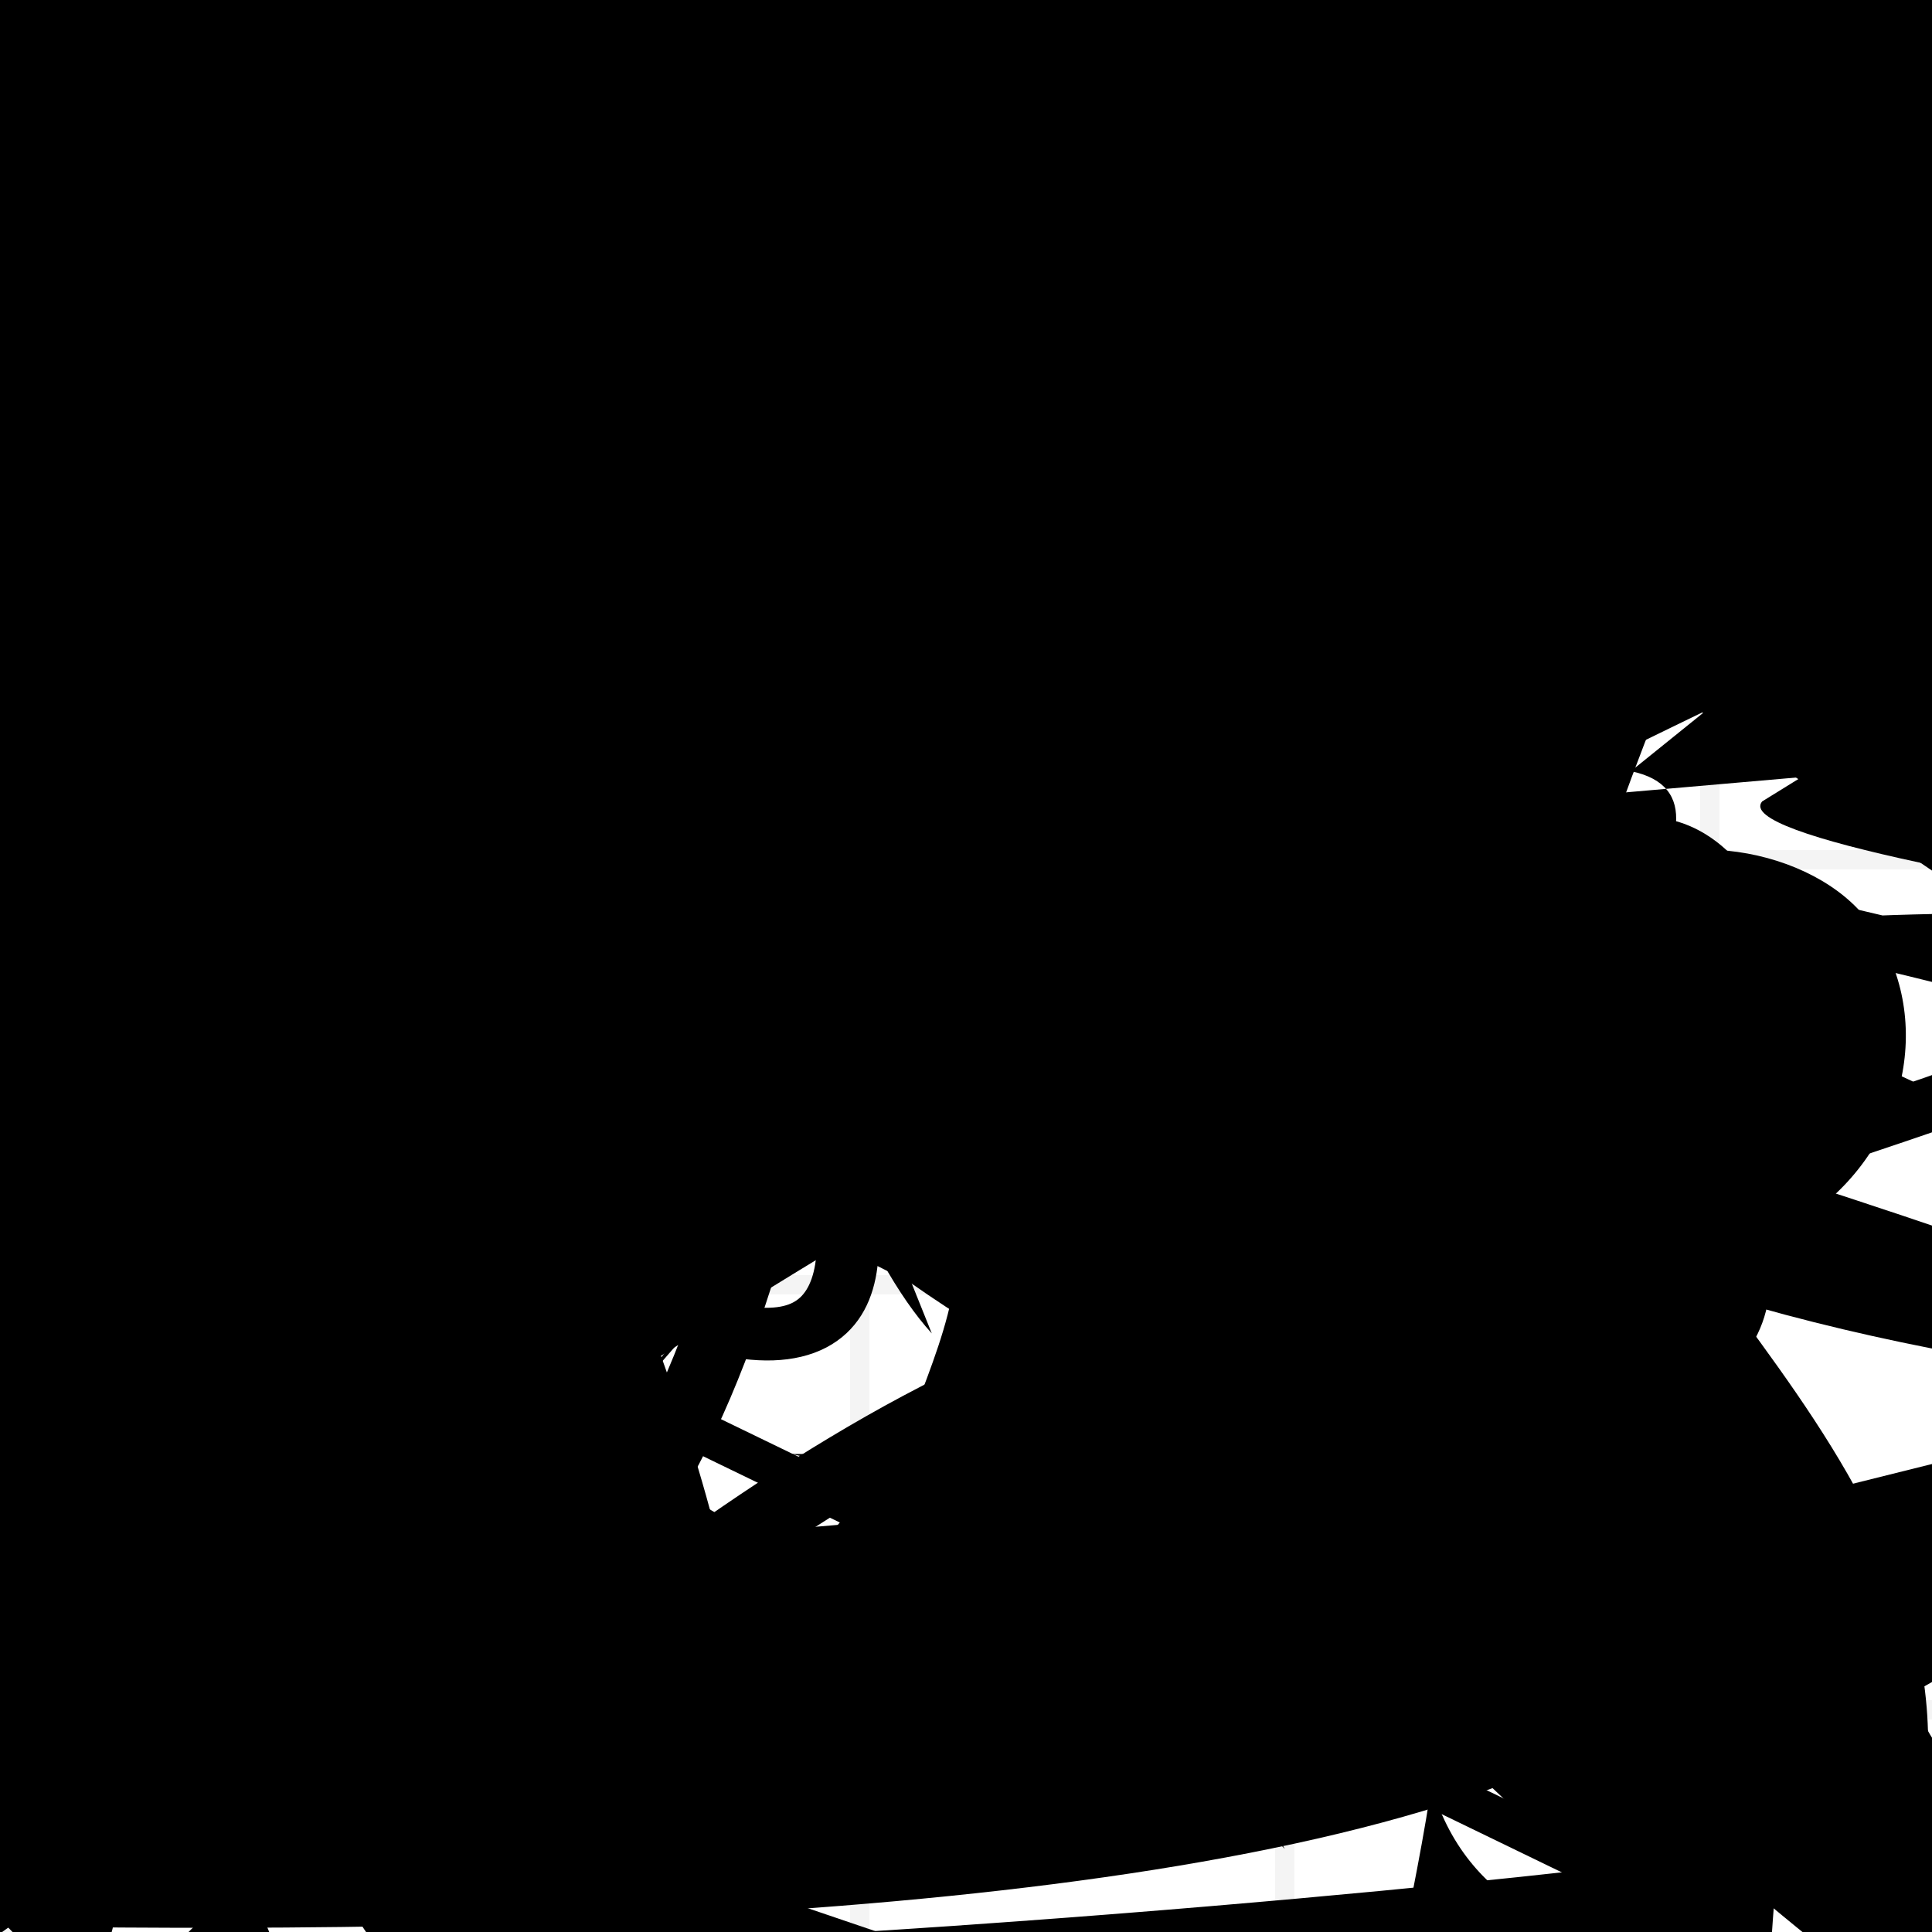 <?xml version="1.0" encoding="UTF-8"?>
<svg xmlns="http://www.w3.org/2000/svg" width="100" height="100" viewBox="0 0 100 100">
<defs>
<linearGradient id="g0" x1="0%" y1="0%" x2="100%" y2="100%">
<stop offset="0.0%" stop-color="hsl(106, 75%, 59%)" />
<stop offset="33.3%" stop-color="hsl(183, 71%, 60%)" />
<stop offset="66.7%" stop-color="hsl(242, 72%, 49%)" />
<stop offset="100.0%" stop-color="hsl(322, 74%, 44%)" />
</linearGradient>
<linearGradient id="g1" x1="0%" y1="0%" x2="100%" y2="100%">
<stop offset="0.0%" stop-color="hsl(290, 83%, 63%)" />
<stop offset="33.3%" stop-color="hsl(2, 82%, 55%)" />
<stop offset="66.7%" stop-color="hsl(86, 72%, 68%)" />
<stop offset="100.0%" stop-color="hsl(83, 65%, 44%)" />
</linearGradient>
<linearGradient id="g2" x1="0%" y1="0%" x2="100%" y2="100%">
<stop offset="0.0%" stop-color="hsl(40, 53%, 69%)" />
<stop offset="33.3%" stop-color="hsl(104, 72%, 65%)" />
<stop offset="66.7%" stop-color="hsl(144, 86%, 72%)" />
<stop offset="100.0%" stop-color="hsl(151, 70%, 62%)" />
</linearGradient>
<filter id="f1" x="-20%" y="-20%" width="140%" height="140%">
  <feGaussianBlur stdDeviation="1.42" />
</filter>

</defs>

<path d="M 43.6 75.9 C 60.5 56.5, 17.6 26.1, 22.6 34.2 C 31.5 31.1, 76.2 99.8, 74.1 93.2 C 81.3 90.4, 4.7 69.4, 5.9 54.7 C 14.5 60.2, 57.4 6.6, 70.3 18.8 C 52.9 12.7, 25.2 85.8, 17.3 99.8 C 8.3 91.2, 66.3 7.2, 58.0 20.8 C 51.1 39.2, 92.7 66.4, 85.0 55.5 C 84.0 42.3, 15.1 43.0, 9.2 35.6 C 22.4 23.8, 30.2 20.2, 18.9 26.7 Z" fill="hsl(144, 86%, 72%)" fill-opacity="0.82" stroke="none" stroke-width="3.17"  transform="translate(31.8 55.7) rotate(35.3) scale(1.28 1.17)" />
<path d="M 23.7 54.3 C 25.1 73.6, 52.2 49.6, 55.0 47.2 C 50.3 59.5, 0.0 98.2, 3.8 87.2 C 4.5 75.3, 52.0 40.2, 43.2 29.3 C 39.6 45.9, 82.6 27.0, 86.3 40.6 C 100.0 38.1, 33.6 55.3, 22.1 59.1 C 31.5 63.2, 16.9 96.6, 17.9 90.6 C 0.1 79.9, 59.2 56.1, 64.5 60.5 Z" fill="hsl(2, 82%, 55%)" fill-opacity="0.40" stroke="none" stroke-width="5.25"  transform="translate(95.3 55.3) rotate(208.2) scale(1.91 0.68)" />
<path d="M 36.7 3.7 C 47.0 0.0, 91.5 20.5, 93.4 8.5 C 75.8 5.6, 82.6 13.6, 91.8 27.7 C 82.0 9.5, 23.8 71.2, 26.9 63.5 C 44.9 77.4, 54.4 73.0, 53.9 83.4 C 40.5 99.9, 30.0 56.0, 31.1 45.5 C 32.5 43.9, 99.3 86.5, 89.7 96.6 C 100.0 100.0, 0.0 100.0, 5.0 92.8 C 8.8 93.0, 79.3 85.2, 82.5 93.5 C 74.8 100.0, 2.1 75.1, 6.3 88.6 C 0.0 100.0, 26.7 97.8, 34.5 84.4 Z" fill="none" fill-opacity="0.93" stroke="hsl(106, 75%, 59%)" stroke-width="3.71"  transform="translate(14.9 10.1) rotate(122.9) scale(1.28 1.88)" />
<path d="M 84.7 97.6 C 99.7 100.0, 44.8 57.1, 50.6 66.8 C 68.8 75.9, 16.1 50.5, 26.3 52.5 C 17.4 64.9, 41.0 37.8, 47.2 46.4 C 30.7 44.2, 86.8 89.6, 86.4 80.5 C 69.3 76.7, 51.9 100.0, 64.1 88.4 C 63.0 100.0, 2.8 57.1, 6.9 59.9 Z" fill="none" fill-opacity="0.84" stroke="hsl(2, 82%, 55%)" stroke-width="2.13"   />
<path d="M 5.3 90.5 C 21.2 96.5, 51.7 47.4, 49.4 41.0 C 46.3 33.6, 95.7 13.2, 99.3 21.7 C 95.1 16.8, 22.4 95.0, 21.5 99.9 C 31.7 85.7, 6.4 69.5, 18.2 76.1 C 3.0 83.6, 89.3 100.0, 89.7 94.3 C 100.0 94.3, 100.0 32.4, 94.5 39.8 C 85.5 45.0, 48.7 78.4, 62.7 82.7 Z" fill="hsl(104, 72%, 65%)" fill-opacity="0.34" stroke="none" stroke-width="2.03"  transform="translate(19.5 79.3) rotate(116.0) scale(0.90 0.79)" />
<rect x="53.2" y="42.3" width="38.4" height="30.3" rx="6.3" fill="hsl(183, 71%, 60%)" fill-opacity="0.29"    />
<rect x="31.8" y="79.5" width="29.2" height="17.8" rx="14.2" fill="hsl(106, 75%, 59%)" fill-opacity="0.44" stroke="hsl(183, 71%, 60%)" stroke-width="4.2"  transform="translate(64.3 11.0) rotate(250.8) scale(0.74 1.61)" />
<path d="M 97.7 26.0 C 100.0 43.3, 51.3 56.0, 41.8 54.5 C 47.7 61.8, 65.3 28.5, 79.9 23.5 C 62.7 16.5, 14.2 88.9, 6.4 85.2 C 17.1 78.1, 5.7 42.0, 3.4 33.8 C 3.7 53.8, 24.8 73.7, 19.8 79.7 C 11.2 89.5, 20.3 100.0, 17.1 98.0 C 35.5 88.9, 43.0 27.7, 37.8 21.9 C 56.4 22.2, 48.7 90.3, 37.7 86.0 C 53.3 68.7, 24.4 83.1, 31.2 78.0 C 23.2 95.1, 31.3 81.1, 41.2 80.1 Z" fill="none" fill-opacity="0.49" stroke="hsl(86, 72%, 68%)" stroke-width="4.46"  transform="translate(27.5 36.3) rotate(299.3) scale(1.22 1.58)" />
<path d="M 39.5 77.7 C 53.2 92.2, 13.2 49.1, 6.2 53.4 C 0.0 41.2, 86.6 43.7, 88.3 35.2 C 80.5 31.6, 12.6 91.0, 25.3 91.1 C 35.5 92.6, 21.8 34.7, 8.8 40.4 C 7.3 37.8, 33.9 32.8, 20.8 46.7 C 7.5 44.6, 67.1 47.8, 64.8 54.9 C 70.9 72.2, 45.6 35.3, 57.5 38.7 C 51.7 38.9, 59.6 87.1, 49.6 99.9 C 35.6 100.0, 15.1 26.3, 1.0 15.3 Z" fill="hsl(106, 75%, 59%)" fill-opacity="0.37" stroke="none" stroke-width="3.18"  transform="translate(46.3 86.7) rotate(190.0) scale(1.17 1.16)" />
<path d="M 95.4 43.3 C 96.4 54.0, 35.1 6.0, 36.3 10.4 C 41.9 23.6, 51.7 80.2, 41.5 65.5 C 31.6 77.1, 47.0 100.0, 56.6 99.8 C 62.7 100.0, 100.0 31.1, 93.0 32.1 C 94.2 31.1, 62.0 39.6, 73.8 29.5 C 82.5 44.6, 34.2 67.5, 30.2 53.0 C 40.6 44.6, 92.5 88.2, 94.6 84.6 C 86.7 70.3, 19.2 38.0, 32.5 28.5 C 48.2 19.3, 17.0 0.0, 15.5 9.9 C 26.3 20.8, 49.4 35.6, 59.5 47.5 Z" fill="none" fill-opacity="0.94" stroke="hsl(106, 75%, 59%)" stroke-width="5.13"  transform="translate(23.9 65.1) rotate(206.2) scale(1.57 1.03)" />
<rect x="44.8" y="52.2" width="37.4" height="24.1" rx="0" fill="hsl(322, 74%, 44%)" fill-opacity="0.49"   transform="translate(11.0 38.4) rotate(121.6) scale(0.68 1.72)" />
<circle cx="63.6" cy="17.1" r="3.0" fill="hsl(144, 86%, 72%)" fill-opacity="0.83"  transform="translate(26.5 49.1) rotate(162.6) scale(0.56 1.85)" />
<path d="M 18.8 87.3 C 2.7 95.4, 20.6 32.5, 27.9 38.1 C 41.0 49.7, 62.6 72.4, 51.2 59.3 C 49.4 54.5, 0.0 41.3, 2.0 53.8 C 7.6 56.3, 100.0 28.7, 100.0 21.1 C 81.1 19.5, 10.8 0.0, 23.5 6.3 C 5.3 0.0, 73.7 16.8, 76.8 12.0 C 76.4 31.3, 61.2 67.9, 76.1 75.5 Z" fill="none" fill-opacity="0.83" stroke="hsl(151, 70%, 62%)" stroke-width="4.83"  transform="translate(28.3 77.9) rotate(135.0) scale(1.37 1.43)" />
<path d="M 69.4 4.9 C 65.3 0.0, 37.4 83.6, 45.6 95.0 C 43.3 100.0, 45.2 24.4, 40.0 36.5 C 32.0 28.8, 59.3 55.0, 50.6 41.4 C 50.7 49.5, 100.0 12.1, 92.4 18.7 C 74.6 18.3, 38.4 40.7, 41.2 33.4 C 44.4 45.8, 25.3 29.9, 37.0 18.5 C 26.5 15.2, 64.4 71.5, 72.0 84.6 C 80.0 98.5, 82.2 25.6, 74.5 40.5 C 58.5 57.8, 41.3 0.0, 34.2 3.9 Z" fill="hsl(104, 72%, 65%)" fill-opacity="0.89" stroke="none" stroke-width="4.45" filter="url(#f1)" transform="translate(3.1 2.1) rotate(354.3) scale(1.56 0.82)" />
<path d="M 34.0 10.0 C 38.4 5.7, 68.9 0.0, 75.9 0.6 C 68.7 12.9, 21.9 68.5, 25.9 63.1 C 17.7 65.6, 8.2 79.8, 6.3 94.3 C 0.5 94.6, 1.4 82.0, 7.7 85.2 C 0.2 92.3, 97.8 98.8, 84.5 87.3 C 70.7 90.3, 92.7 86.8, 92.1 87.8 C 77.1 93.4, 100.0 99.8, 97.1 99.6 C 94.1 93.4, 7.7 44.8, 3.1 48.3 C 0.0 37.3, 58.9 94.5, 64.0 95.8 C 67.2 100.0, 46.8 86.0, 46.5 89.3 Z" fill="none" fill-opacity="0.28" stroke="hsl(290, 83%, 63%)" stroke-width="4.43"  transform="translate(42.2 7.9) rotate(97.4) scale(1.17 0.57)" />
<path d="M 39.2 38.8 C 36.5 35.5, 15.1 90.8, 20.8 77.9 C 4.3 89.3, 59.4 32.3, 52.5 23.5 C 67.6 20.5, 0.0 33.0, 9.0 26.8 C 17.3 13.2, 54.8 33.6, 67.5 27.0 C 56.6 34.0, 74.8 20.3, 73.2 33.6 C 78.4 44.2, 87.6 9.9, 86.2 1.8 C 92.5 16.8, 91.5 100.0, 80.8 98.3 C 77.4 87.7, 23.1 99.8, 18.3 87.1 C 38.0 79.3, 55.6 76.4, 54.0 79.5 Z" fill="hsl(151, 70%, 62%)" fill-opacity="0.74" stroke="none" stroke-width="2.01"  transform="translate(58.7 90.1) rotate(256.9) scale(1.02 1.10)" />
<circle cx="0.1" cy="48.4" r="11.6" fill="url(#g0)" fill-opacity="0.73"  transform="translate(47.6 44.0) rotate(73.0) scale(1.75 1.91)" />
<circle cx="94.9" cy="21.9" r="4.5" fill="url(#g2)" fill-opacity="0.98"  transform="translate(88.8 28.1) rotate(25.2) scale(1.86 1.68)" />
<rect x="30.7" y="18.5" width="42.4" height="35.2" rx="17.3" fill="none" fill-opacity="0.92" stroke="hsl(104, 72%, 65%)" stroke-width="3.0"   />
<circle cx="49.2" cy="13.2" r="5.3" fill="url(#g0)" fill-opacity="0.88" filter="url(#f1)" transform="translate(44.0 65.4) rotate(174.0) scale(0.52 1.21)" />
<rect x="67.2" y="51.6" width="32.1" height="25.3" rx="8.1" fill="none" fill-opacity="0.98" stroke="hsl(83, 65%, 44%)" stroke-width="2.7"  transform="translate(42.8 3.4) rotate(236.3) scale(1.06 1.73)" />
<path d="M 62.6 28.9 C 57.6 48.0, 46.6 82.6, 59.7 79.7 C 43.5 74.5, 82.8 24.1, 78.5 25.3 C 60.5 42.9, 70.8 90.0, 77.6 87.8 C 77.8 100.0, 28.6 85.7, 33.5 96.4 C 21.5 100.0, 29.9 65.4, 38.6 71.7 C 35.7 62.4, 56.4 77.1, 43.6 80.3 Z" fill="hsl(86, 72%, 68%)" fill-opacity="0.98" stroke="none" stroke-width="1.20"  transform="translate(69.1 20.4) rotate(156.8) scale(0.82 0.93)" />
<path d="M 7.8 24.2 C 9.1 21.2, 68.0 0.0, 71.3 8.4 C 77.4 1.2, 66.6 17.5, 70.0 14.5 C 84.2 9.8, 31.0 75.7, 23.2 71.2 C 7.2 75.7, 95.2 26.3, 86.6 27.4 C 92.3 28.2, 55.8 3.3, 50.5 15.9 C 70.0 16.3, 36.5 96.9, 23.0 89.9 C 11.8 91.5, 71.8 57.5, 59.4 45.7 C 62.1 31.7, 76.2 59.5, 69.2 52.1 " fill="hsl(290, 83%, 63%)" fill-opacity="0.43" stroke="none" stroke-width="3.70"  transform="translate(14.9 34.8) rotate(340.5) scale(1.07 0.61)" />
<path d="M 16.3 42.2 C 8.8 39.8, 74.6 17.1, 69.6 6.3 C 65.4 9.6, 72.6 50.4, 77.3 37.0 C 87.3 44.3, 8.3 79.8, 18.3 85.4 C 13.9 88.9, 6.4 8.4, 20.2 19.0 C 13.2 18.8, 8.5 11.5, 0.0 16.2 C 0.0 0.0, 73.0 67.2, 66.1 62.8 C 58.0 66.4, 100.0 20.7, 93.2 18.1 Z" fill="hsl(151, 70%, 62%)" fill-opacity="0.41" stroke="none" stroke-width="3.44"   />
<path d="M 21.2 45.7 C 33.0 39.0, 26.7 22.9, 18.4 10.6 C 10.6 0.0, 58.7 0.0, 49.4 1.5 C 37.8 0.0, 16.3 35.6, 20.5 34.2 C 38.2 43.8, 0.0 85.2, 1.6 99.4 C 0.0 100.0, 42.2 18.7, 39.7 11.7 C 36.0 6.6, 12.3 65.6, 13.7 57.2 C 28.8 53.9, 28.0 23.5, 36.7 16.1 Z" fill="hsl(40, 53%, 69%)" fill-opacity="0.93" stroke="none" stroke-width="4.63"  transform="translate(31.6 23.5) rotate(300.8) scale(1.47 1.92)" />
<path d="M 7.9 35.8 C 0.0 53.6, 98.5 57.1, 99.1 55.1 C 100.0 40.8, 22.4 5.6, 9.8 0.2 C 9.6 8.2, 28.9 100.0, 34.1 99.3 C 51.6 100.0, 15.2 64.0, 17.9 60.0 C 27.2 65.9, 58.5 28.7, 46.3 32.2 C 58.2 48.4, 68.8 23.0, 60.2 32.8 C 46.4 46.8, 22.0 58.5, 36.7 46.1 C 44.6 30.9, 80.3 79.2, 84.0 69.9 C 77.0 68.3, 20.9 87.4, 12.2 86.3 Z" fill="none" fill-opacity="0.33" stroke="hsl(104, 72%, 65%)" stroke-width="3.81"  transform="translate(96.4 92.0) rotate(139.1) scale(1.19 1.85)" />
<path d="M 7.3 17.7 C 2.7 5.8, 60.5 65.9, 49.9 59.9 C 44.8 62.9, 51.4 5.2, 56.0 2.1 C 49.8 1.7, 61.0 20.4, 47.2 12.4 C 62.5 16.4, 53.5 31.5, 45.3 44.0 C 46.9 53.2, 97.0 48.2, 98.2 52.0 C 99.5 65.0, 47.4 75.4, 50.7 66.9 C 58.8 60.8, 79.1 70.3, 91.9 67.7 C 94.2 57.3, 39.5 16.1, 40.1 1.5 Z" fill="hsl(242, 72%, 49%)" fill-opacity="0.43" stroke="none" stroke-width="5.16" filter="url(#f1)" transform="translate(96.7 48.6) rotate(153.3) scale(0.61 1.78)" />
<path d="M 82.1 29.3 C 86.3 24.1, 77.8 78.1, 89.4 63.5 C 100.0 81.7, 60.8 39.2, 62.3 54.0 C 48.4 41.9, 17.2 30.8, 13.1 34.4 C 10.0 29.2, 40.1 5.3, 47.4 8.8 C 56.7 2.7, 80.4 88.1, 93.2 98.6 C 86.9 95.1, 35.7 61.8, 42.3 75.6 C 33.1 86.8, 4.7 48.1, 3.5 49.9 C 0.0 64.8, 71.5 80.7, 78.3 82.7 C 60.7 85.6, 70.7 35.7, 76.9 39.3 C 95.5 26.1, 31.9 80.5, 26.0 66.8 Z" fill="hsl(322, 74%, 44%)" fill-opacity="0.70" stroke="none" stroke-width="2.46"  transform="translate(98.7 22.6) rotate(130.4) scale(0.84 1.79)" />
<path d="M 14.8 14.3 C 14.5 0.0, 100.0 2.1, 91.6 13.4 C 97.2 0.0, 68.6 59.1, 60.6 45.5 C 78.3 52.6, 11.9 32.3, 21.3 28.1 C 21.0 46.7, 84.9 36.3, 97.1 23.2 C 100.0 38.0, 49.3 100.0, 47.8 97.7 C 48.1 99.6, 36.5 99.5, 42.3 87.1 Z" fill="hsl(104, 72%, 65%)" fill-opacity="0.97" stroke="none" stroke-width="1.91"  transform="translate(35.8 95.3) rotate(177.4) scale(1.54 1.28)" />
<rect x="25.0" y="74.6" width="37.7" height="18.3" rx="10.9" fill="hsl(151, 70%, 62%)" fill-opacity="0.83" stroke="hsl(40, 53%, 69%)" stroke-width="3.6"  transform="translate(32.6 39.5) rotate(66.6) scale(0.58 1.66)" />
<rect x="21.3" y="22.9" width="36.9" height="34.3" rx="0" fill="hsl(144, 86%, 72%)" fill-opacity="0.25"    />
<rect x="23.7" y="17.9" width="33.4" height="18.0" rx="0" fill="hsl(144, 86%, 72%)" fill-opacity="0.67" stroke="hsl(144, 86%, 72%)" stroke-width="4.7"  transform="translate(44.1 68.8) rotate(273.0) scale(0.53 0.74)" />
<path d="M 95.6 68.4 C 100.0 61.7, 69.7 10.8, 84.3 8.9 C 71.3 17.8, 53.1 38.4, 48.4 42.2 C 66.8 28.7, 64.4 40.4, 52.3 41.7 C 43.7 61.6, 57.9 30.1, 43.5 32.1 C 49.3 41.0, 39.6 11.2, 27.9 26.1 C 40.2 30.1, 81.6 26.9, 74.5 26.5 C 67.3 27.2, 100.0 84.0, 86.8 77.3 Z" fill="none" fill-opacity="0.26" stroke="hsl(40, 53%, 69%)" stroke-width="3.41"  transform="translate(40.2 48.7) rotate(351.9) scale(1.49 1.91)" />
<path d="M 3.7 85.0 C 10.6 93.7, 16.1 52.0, 27.9 62.6 C 39.8 50.3, 61.2 49.2, 63.0 47.5 C 52.6 52.4, 27.4 61.1, 14.9 71.9 C 0.0 82.7, 71.2 4.3, 74.5 10.5 C 92.1 2.7, 95.1 16.5, 99.8 25.2 C 100.0 12.7, 31.2 12.4, 44.7 6.6 " fill="none" fill-opacity="0.73" stroke="hsl(106, 75%, 59%)" stroke-width="1.90"   />
<rect x="39.9" y="16.5" width="46.5" height="39.6" rx="13.0" fill="none" fill-opacity="0.62" stroke="hsl(106, 75%, 59%)" stroke-width="4.6"  transform="translate(0.5 29.6) rotate(163.2) scale(0.51 1.69)" />
<path d="M 71.2 41.6 C 87.0 27.6, 13.1 41.5, 8.8 52.8 C 3.3 69.6, 37.4 4.3, 46.0 4.5 C 30.9 20.0, 42.5 59.6, 48.7 56.3 C 49.4 73.3, 43.4 59.5, 53.0 66.4 C 66.5 82.4, 15.4 34.8, 1.7 47.1 C 0.0 41.0, 59.2 62.1, 57.6 75.1 C 59.5 65.7, 9.8 32.8, 15.0 28.7 C 0.0 44.9, 5.8 14.8, 6.3 0.3 C 22.9 3.4, 13.0 14.4, 3.8 17.4 C 23.2 25.7, 33.1 80.9, 19.0 72.9 Z" fill="hsl(106, 75%, 59%)" fill-opacity="0.52" stroke="none" stroke-width="2.36"  transform="translate(11.8 38.6) rotate(133.2) scale(1.13 1.63)" />
<path d="M 93.5 80.7 C 81.6 98.1, 38.0 77.0, 42.7 73.7 C 35.0 63.4, 70.5 27.3, 79.9 26.8 C 69.5 19.3, 100.0 67.3, 96.9 56.4 C 85.0 38.8, 71.5 100.0, 58.3 97.4 C 64.0 94.2, 27.0 98.4, 17.6 85.6 C 16.8 99.8, 38.4 66.2, 49.9 61.4 C 60.1 60.3, 20.0 70.6, 15.9 81.8 Z" fill="hsl(322, 74%, 44%)" fill-opacity="1.00" stroke="none" stroke-width="3.46"  transform="translate(57.3 88.5) rotate(45.1) scale(0.63 1.16)" />
<path d="M 13.2 28.0 C 18.6 38.9, 82.4 0.0, 71.0 7.8 C 89.8 3.2, 0.0 14.5, 11.9 21.4 C 29.5 4.7, 52.5 34.9, 47.5 25.1 C 38.1 33.1, 78.8 66.3, 70.7 76.2 C 87.8 73.6, 49.9 51.6, 54.2 51.8 C 70.4 38.9, 17.0 84.8, 2.3 73.6 C 7.1 89.9, 65.9 73.1, 53.7 82.4 C 69.4 100.0, 14.5 74.9, 9.4 89.6 C 21.6 91.7, 4.6 46.5, 15.5 35.0 Z" fill="none" fill-opacity="0.58" stroke="hsl(106, 75%, 59%)" stroke-width="1.91" filter="url(#f1)"  />
<path d="M 67.9 82.9 C 59.1 79.6, 88.8 4.3, 87.1 12.9 C 75.1 30.7, 20.4 56.8, 33.6 60.9 C 17.7 65.0, 73.3 62.6, 63.9 70.7 C 62.7 71.0, 66.0 31.9, 72.4 28.1 C 82.3 46.8, 68.6 78.0, 60.7 67.8 C 55.8 87.6, 30.8 9.5, 21.4 5.4 C 22.9 0.0, 12.2 81.5, 24.8 76.3 C 39.4 66.2, 75.0 25.9, 75.1 15.6 C 71.2 21.2, 42.4 67.8, 28.0 77.3 C 25.4 88.3, 76.2 17.7, 63.0 29.6 Z" fill="hsl(290, 83%, 63%)" fill-opacity="0.34" stroke="none" stroke-width="2.67" filter="url(#f1)" transform="translate(69.3 87.3) rotate(213.8) scale(0.73 1.96)" />
<path d="M 22.5 81.5 C 10.3 78.5, 52.0 97.4, 40.8 82.8 C 44.4 73.2, 81.2 51.2, 75.5 59.1 C 64.8 76.8, 62.1 76.8, 56.0 82.6 C 62.3 66.5, 100.0 85.5, 92.8 90.1 C 100.0 93.6, 66.7 31.2, 53.2 40.0 C 72.7 30.6, 49.5 100.0, 36.2 96.3 C 48.0 86.1, 11.6 21.2, 9.3 23.5 C 16.1 20.8, 20.5 53.3, 17.8 42.1 Z" fill="hsl(151, 70%, 62%)" fill-opacity="0.67" stroke="none" stroke-width="1.57"   />
<path d="M 31.4 68.0 C 24.2 54.6, 100.0 78.6, 97.9 91.7 C 100.0 84.0, 4.9 82.1, 10.8 95.5 C 4.2 89.4, 19.7 100.0, 5.1 93.2 C 16.2 98.4, 60.0 54.4, 60.2 66.4 C 57.6 56.8, 28.8 34.7, 28.2 28.7 C 12.7 45.4, 61.6 12.3, 53.3 0.1 C 72.3 3.8, 81.2 33.7, 78.2 22.7 C 65.8 7.5, 35.5 45.0, 31.5 32.8 C 27.5 42.5, 23.4 60.8, 38.3 59.9 Z" fill="hsl(40, 53%, 69%)" fill-opacity="0.42" stroke="none" stroke-width="2.73"  transform="translate(48.2 85.6) rotate(180.9) scale(1.30 1.73)" />
<path d="M 13.2 77.6 C 20.1 70.3, 81.6 98.0, 96.5 93.5 C 97.4 100.0, 19.1 87.4, 25.7 84.0 C 19.7 74.4, 100.0 23.5, 98.0 32.7 C 80.4 21.3, 65.4 33.8, 52.5 34.0 C 45.2 46.4, 58.4 63.9, 70.3 55.4 C 88.5 37.0, 51.5 100.0, 46.8 92.8 C 61.4 73.5, 67.9 0.0, 75.9 2.8 C 70.4 0.0, 0.0 68.6, 5.0 63.4 Z" fill="hsl(144, 86%, 72%)" fill-opacity="0.87" stroke="none" stroke-width="4.33"  transform="translate(84.4 53.5) rotate(55.9) scale(1.30 1.04)" />
<path d="M 88.2 62.1 C 84.3 54.8, 82.5 58.0, 68.5 68.2 C 86.3 59.5, 9.6 6.5, 14.7 0.6 C 0.0 0.0, 62.1 50.2, 76.1 57.2 C 70.6 57.7, 55.0 98.5, 61.2 98.6 C 41.3 95.9, 55.5 100.0, 69.2 89.8 C 50.7 70.4, 37.5 82.5, 26.6 78.0 Z" fill="none" fill-opacity="0.46" stroke="hsl(290, 83%, 63%)" stroke-width="3.22" filter="url(#f1)" transform="translate(49.0 31.1) rotate(227.9) scale(1.42 0.52)" />
<rect x="20.4" y="28.9" width="33.5" height="23.6" rx="19.1" fill="none" fill-opacity="0.58"   transform="translate(69.5 14.6) rotate(135.5) scale(0.91 0.66)" />
<rect x="6.3" y="40.9" width="34.6" height="23.1" rx="6.8" fill="hsl(106, 75%, 59%)" fill-opacity="0.28"   transform="translate(12.4 99.1) rotate(337.4) scale(1.42 1.21)" />
<rect x="67.3" y="69.6" width="27.0" height="13.8" rx="0" fill="hsl(83, 65%, 44%)" fill-opacity="0.27"   transform="translate(13.4 42.3) rotate(153.9) scale(0.50 1.16)" />
<circle cx="63.7" cy="46.4" r="6.0" fill="hsl(242, 72%, 49%)" fill-opacity="0.55"  transform="translate(34.6 40.6) rotate(298.6) scale(1.24 1.37)" />
<path d="M 38.4 7.3 C 29.7 0.0, 49.9 64.4, 40.4 57.0 C 57.2 71.9, 51.0 100.0, 50.6 94.4 C 32.9 93.0, 51.7 1.6, 48.5 14.4 C 60.1 7.4, 72.8 93.1, 65.1 96.0 C 61.6 100.0, 96.9 30.0, 93.3 21.8 C 89.7 15.1, 71.7 60.6, 57.3 49.6 C 48.1 52.3, 70.7 47.8, 65.5 47.1 Z" fill="hsl(144, 86%, 72%)" fill-opacity="0.97" stroke="none" stroke-width="2.06"  transform="translate(4.1 37.6) rotate(258.6) scale(0.83 1.62)" />
<path d="M 5.8 31.4 C 13.4 38.3, 75.6 4.3, 82.8 5.0 C 69.0 15.2, 57.1 100.0, 71.7 90.2 C 87.9 84.3, 29.3 65.6, 19.5 51.8 C 35.3 43.4, 55.7 35.3, 45.1 24.0 C 43.4 6.9, 21.6 68.6, 29.3 61.2 C 44.6 74.9, 53.2 9.2, 55.9 16.3 C 46.8 1.5, 100.0 39.1, 93.5 25.9 C 89.5 31.7, 18.6 56.8, 24.2 48.3 C 24.8 56.3, 50.4 42.0, 62.0 38.3 Z" fill="none" fill-opacity="0.95" stroke="hsl(2, 82%, 55%)" stroke-width="3.96"  transform="translate(20.6 35.4) rotate(307.6) scale(0.74 0.72)" />
<rect x="40.4" y="24.0" width="43.0" height="25.8" rx="5.5" fill="hsl(144, 86%, 72%)" fill-opacity="0.53" stroke="hsl(104, 72%, 65%)" stroke-width="4.3"  transform="translate(17.6 91.3) rotate(119.8) scale(0.54 1.34)" />
<path d="M 99.9 13.0 C 100.0 0.0, 91.1 45.5, 85.2 45.8 C 89.3 26.8, 15.5 87.1, 28.1 83.2 C 29.8 82.2, 60.0 74.5, 51.6 80.5 C 32.4 70.0, 69.0 79.9, 72.5 70.4 C 79.8 56.8, 59.0 0.3, 58.7 0.7 C 66.5 0.0, 18.2 96.7, 26.1 95.7 Z" fill="none" fill-opacity="0.61" stroke="hsl(322, 74%, 44%)" stroke-width="1.43"  transform="translate(19.3 1.0) rotate(102.7) scale(1.68 1.95)" />
<rect x="71.8" y="69.3" width="27.4" height="11.1" rx="0" fill="none" fill-opacity="0.74"   transform="translate(28.3 63.6) rotate(298.2) scale(0.90 0.70)" />
<path d="M 45.4 32.2 C 32.7 31.4, 79.0 14.8, 89.8 19.3 C 84.9 28.4, 95.8 78.5, 97.3 63.5 C 100.0 76.2, 28.7 81.1, 31.9 67.7 C 16.6 80.6, 44.6 6.3, 46.5 18.3 C 28.7 15.9, 8.0 78.0, 4.0 86.3 C 9.7 68.9, 56.8 48.5, 56.1 38.7 C 71.4 23.1, 33.3 33.3, 20.6 47.8 C 29.0 63.4, 51.3 9.0, 36.8 23.9 Z" fill="none" fill-opacity="0.91" stroke="hsl(106, 75%, 59%)" stroke-width="1.21" filter="url(#f1)" transform="translate(77.8 36.7) rotate(205.6) scale(1.71 1.72)" />
<path d="M 56.0 55.9 C 52.9 43.1, 75.0 15.2, 76.3 29.1 C 84.3 47.0, 64.5 31.6, 73.4 28.7 C 54.8 31.0, 84.9 30.3, 92.0 25.7 C 100.0 9.6, 80.5 36.5, 90.2 44.9 C 97.0 34.5, 49.7 67.8, 44.4 76.9 C 32.2 57.1, 100.0 32.8, 96.1 46.8 Z" fill="hsl(86, 72%, 68%)" fill-opacity="0.43" stroke="none" stroke-width="4.79"  transform="translate(61.8 95.3) rotate(42.2) scale(0.86 0.81)" />
<circle cx="54.9" cy="51.9" r="1.4" fill="hsl(322, 74%, 44%)" fill-opacity="1.00"  transform="translate(2.7 95.7) rotate(104.3) scale(0.94 0.87)" />
<rect x="61.7" y="0.5" width="25.4" height="28.4" rx="17.0" fill="hsl(2, 82%, 55%)" fill-opacity="0.92"   transform="translate(28.9 85.0) rotate(323.2) scale(0.88 0.73)" />
<path d="M 9.2 28.7 C 0.0 29.1, 39.2 63.9, 52.7 65.3 C 35.1 61.8, 10.3 51.0, 23.0 49.2 C 15.8 48.4, 46.4 86.7, 60.2 86.8 C 63.2 70.8, 34.5 0.0, 32.7 7.5 C 45.0 15.7, 73.7 9.4, 82.6 5.2 C 85.7 0.1, 100.0 9.7, 97.3 21.6 C 100.0 40.8, 69.7 13.6, 62.1 1.3 C 44.8 12.3, 69.7 86.9, 74.5 83.7 Z" fill="hsl(86, 72%, 68%)" fill-opacity="0.50" stroke="none" stroke-width="4.10"  transform="translate(60.5 71.9) rotate(22.1) scale(0.58 1.58)" />
<path d="M 11.4 16.7 C 14.4 0.7, 67.4 27.6, 63.9 33.8 C 74.1 51.8, 60.1 70.5, 58.2 72.7 C 44.1 71.9, 60.2 81.0, 62.1 77.1 C 53.2 58.3, 31.0 48.0, 21.9 40.6 C 18.1 56.2, 20.3 0.0, 5.4 1.9 C 13.6 0.0, 59.6 83.8, 73.4 93.9 C 72.4 80.6, 73.5 27.9, 87.0 26.5 C 68.8 18.0, 71.5 75.3, 82.8 64.2 C 77.3 63.0, 62.3 55.1, 69.9 60.7 C 83.7 71.1, 44.3 6.7, 30.4 19.2 Z" fill="hsl(290, 83%, 63%)" fill-opacity="0.81" stroke="none" stroke-width="4.44"  transform="translate(24.3 82.5) rotate(238.1) scale(1.14 1.76)" />
<circle cx="91.6" cy="61.7" r="1.8" fill="hsl(183, 71%, 60%)" fill-opacity="0.80"   />
<path d="M 26.6 95.0 C 31.7 100.0, 68.0 35.4, 60.7 45.2 C 55.6 28.3, 6.8 92.2, 16.1 99.4 C 17.3 90.5, 48.6 38.6, 51.3 39.4 C 62.6 36.9, 91.2 32.7, 76.4 18.5 C 69.0 8.8, 42.8 49.3, 34.5 48.3 C 48.8 37.7, 69.4 30.0, 60.2 20.8 C 69.1 22.4, 18.0 23.0, 12.3 12.1 C 0.0 29.0, 33.8 55.4, 35.7 58.4 C 53.2 39.2, 17.5 77.2, 11.4 82.2 C 19.6 66.5, 72.0 17.9, 68.2 31.4 Z" fill="hsl(106, 75%, 59%)" fill-opacity="0.54" stroke="none" stroke-width="1.27"  transform="translate(23.3 78.1) rotate(129.4) scale(1.02 1.05)" />
<path d="M 43.2 67.9 C 38.1 60.8, 25.0 35.3, 20.7 28.9 C 16.5 31.9, 17.6 39.9, 15.5 38.5 C 0.0 30.5, 74.5 100.0, 63.0 91.8 C 59.1 73.7, 33.1 87.3, 33.2 73.5 C 44.4 71.5, 58.3 92.0, 49.9 83.0 C 67.1 100.0, 56.6 46.8, 64.9 50.9 C 57.2 32.8, 25.3 71.1, 38.8 66.6 C 28.1 53.9, 15.5 13.9, 6.4 4.5 C 12.9 20.1, 37.9 41.0, 42.4 41.9 Z" fill="hsl(144, 86%, 72%)" fill-opacity="0.25" stroke="none" stroke-width="2.66"  transform="translate(91.4 98.9) rotate(87.5) scale(1.47 1.25)" />
<path d="M 14.1 28.1 C 15.2 17.7, 16.9 22.9, 4.5 23.7 C 6.2 21.4, 50.2 2.7, 60.7 2.9 C 67.6 0.0, 83.3 91.4, 76.9 90.3 C 96.5 92.1, 60.7 76.4, 48.8 65.3 C 54.7 52.9, 100.0 39.2, 99.1 47.3 C 100.0 63.3, 32.2 22.9, 18.9 20.8 C 36.8 16.2, 53.2 37.6, 60.5 28.0 C 66.7 27.6, 100.0 82.6, 97.4 72.7 Z" fill="hsl(40, 53%, 69%)" fill-opacity="0.78" stroke="none" stroke-width="4.00"  transform="translate(56.9 13.3) rotate(151.0) scale(1.67 0.78)" />
<rect x="31.8" y="30.6" width="41.3" height="25.7" rx="1.6" fill="hsl(86, 72%, 68%)" fill-opacity="0.30"   transform="translate(3.0 65.3) rotate(84.2) scale(1.88 0.98)" />
<rect x="56.4" y="48.8" width="27.5" height="22.5" rx="18.1" fill="none" fill-opacity="0.75"   transform="translate(32.0 31.8) rotate(319.8) scale(1.66 1.39)" />
<rect x="56.1" y="65.6" width="26.2" height="12.4" rx="0" fill="none" fill-opacity="0.50" stroke="hsl(183, 71%, 60%)" stroke-width="2.7"   />
<rect x="51.2" y="0.7" width="36.8" height="19.2" rx="0" fill="hsl(104, 72%, 65%)" fill-opacity="0.64"    />
<circle cx="25.0" cy="47.9" r="11.7" fill="url(#g1)" fill-opacity="0.85"  transform="translate(44.7 6.2) rotate(82.9) scale(0.80 0.98)" />
<rect x="58.0" y="42.8" width="40.9" height="11.5" rx="7.7" fill="hsl(106, 75%, 59%)" fill-opacity="0.82"   transform="translate(47.6 39.6) rotate(301.5) scale(0.54 1.66)" />
<path d="M 94.2 17.4 C 79.2 1.5, 65.4 44.6, 66.0 33.4 C 62.1 24.2, 77.4 51.0, 73.6 62.8 C 73.0 54.0, 40.0 35.3, 37.3 48.0 C 31.1 66.0, 71.6 76.4, 74.5 83.4 C 66.1 77.2, 19.0 23.7, 16.3 12.7 C 9.3 29.3, 76.2 79.8, 63.1 75.3 C 52.1 63.6, 56.7 46.8, 66.2 43.1 C 76.5 30.9, 17.0 58.8, 17.8 68.1 C 27.9 48.9, 64.3 33.8, 66.5 46.8 C 56.7 34.0, 11.9 73.4, 2.4 68.6 Z" fill="hsl(151, 70%, 62%)" fill-opacity="0.62" stroke="none" stroke-width="1.38"   />
<rect x="28.0" y="1.9" width="35.1" height="11.1" rx="15.5" fill="none" fill-opacity="0.96"   transform="translate(33.4 49.2) rotate(3.3) scale(1.63 1.11)" />
<rect x="53.7" y="18.6" width="44.1" height="24.5" rx="0" fill="hsl(40, 53%, 69%)" fill-opacity="0.84"   transform="translate(72.0 84.4) rotate(70.6) scale(0.75 1.40)" />
<rect x="4.9" y="31.3" width="46.8" height="39.0" rx="0" fill="hsl(86, 72%, 68%)" fill-opacity="0.34"  filter="url(#f1)" transform="translate(62.1 25.6) rotate(271.5) scale(0.59 0.60)" />
<circle cx="75.4" cy="29.9" r="0.7" fill="hsl(86, 72%, 68%)" fill-opacity="0.64"  transform="translate(37.8 71.7) rotate(113.8) scale(1.54 0.88)" />
<path d="M 12.8 65.6 C 0.0 64.4, 34.3 43.3, 38.9 30.0 C 57.9 29.5, 26.5 56.3, 14.2 49.8 C 32.3 48.1, 4.4 43.0, 2.9 54.8 C 6.3 53.0, 23.9 78.2, 16.2 86.1 C 11.8 100.0, 62.5 31.1, 70.4 23.6 C 81.1 40.6, 0.0 54.5, 0.7 57.0 " fill="hsl(242, 72%, 49%)" fill-opacity="0.71" stroke="none" stroke-width="2.11" filter="url(#f1)" transform="translate(96.9 87.5) rotate(243.5) scale(0.93 1.46)" />
<path d="M 90.0 46.3 C 71.8 39.9, 73.0 17.9, 77.5 5.7 C 59.5 0.0, 16.7 32.5, 19.7 46.1 C 16.7 41.4, 22.7 60.5, 36.8 74.9 C 26.7 60.8, 84.3 38.3, 74.2 43.6 C 84.2 37.5, 10.9 61.1, 7.8 74.8 C 0.0 60.0, 62.9 72.3, 76.5 79.5 C 95.1 65.2, 84.3 100.0, 73.7 98.7 C 90.4 83.6, 54.1 89.3, 62.4 99.9 C 55.6 100.0, 95.7 27.2, 96.7 18.4 Z" fill="none" fill-opacity="0.59" stroke="hsl(242, 72%, 49%)" stroke-width="3.19"  transform="translate(2.1 70.9) rotate(52.6) scale(0.54 1.50)" />
<circle cx="56.2" cy="56.7" r="0.7" fill="hsl(242, 72%, 49%)" fill-opacity="0.78"  transform="translate(54.3 81.1) rotate(93.7) scale(1.67 1.02)" />
<path d="M 12.7 69.8 C 31.4 56.5, 64.4 27.5, 74.2 28.8 C 93.7 12.6, 70.6 65.2, 85.3 66.9 C 74.9 67.0, 31.5 55.3, 35.9 50.4 C 38.0 56.5, 45.6 53.7, 38.8 54.6 C 58.2 60.0, 45.1 72.9, 46.5 77.6 C 40.6 86.9, 100.0 93.8, 99.8 90.5 C 100.0 71.8, 77.2 60.8, 81.9 46.3 Z" fill="hsl(144, 86%, 72%)" fill-opacity="0.99" stroke="none" stroke-width="4.66"   />
<path d="M 25.0 23.7 C 21.9 18.4, 54.9 50.2, 69.6 48.9 C 52.7 32.4, 100.0 11.1, 94.7 14.7 C 100.0 14.8, 79.0 20.3, 74.5 22.5 C 66.5 34.8, 7.6 100.0, 15.4 93.1 C 34.1 73.4, 75.2 12.6, 77.9 16.2 C 76.0 15.8, 20.1 75.9, 18.1 67.1 C 35.4 52.8, 89.3 77.3, 92.3 82.2 C 84.0 98.6, 53.1 82.6, 66.5 95.7 Z" fill="hsl(144, 86%, 72%)" fill-opacity="0.80" stroke="none" stroke-width="1.29"   />
<path d="M 26.4 22.9 C 19.8 33.2, 59.7 77.1, 50.3 79.9 C 41.2 60.7, 41.7 73.3, 33.8 68.2 C 52.7 52.1, 50.9 30.5, 65.6 33.2 C 84.0 36.0, 9.8 65.2, 11.3 78.5 C 8.4 64.3, 57.2 57.3, 65.2 69.1 C 51.1 58.9, 13.6 45.9, 8.0 38.2 C 7.4 46.0, 54.9 40.6, 68.0 55.4 C 73.4 75.1, 26.6 66.5, 21.9 53.0 C 24.7 65.3, 0.0 13.2, 5.2 1.9 C 0.0 0.0, 87.0 25.1, 79.0 23.7 Z" fill="hsl(151, 70%, 62%)" fill-opacity="0.73" stroke="none" stroke-width="4.88"  transform="translate(73.0 82.4) rotate(329.7) scale(0.76 0.77)" />
<path d="M 38.3 13.0 C 23.8 28.6, 3.5 90.5, 10.8 79.1 C 0.0 86.3, 45.0 78.9, 48.0 75.5 C 52.4 90.4, 80.8 57.3, 74.7 50.8 C 63.8 56.3, 71.1 55.8, 81.8 53.5 C 69.3 41.8, 45.9 85.7, 31.5 72.4 C 15.5 54.6, 79.6 32.5, 72.7 30.1 C 78.9 31.3, 25.3 81.9, 39.6 67.2 C 49.6 76.3, 79.9 58.0, 85.2 47.5 C 95.5 60.1, 31.6 0.0, 28.9 4.6 C 36.9 0.0, 51.9 0.0, 42.3 4.1 Z" fill="none" fill-opacity="0.93" stroke="hsl(40, 53%, 69%)" stroke-width="2.67"  transform="translate(63.6 3.1) rotate(179.6) scale(1.04 1.97)" />
<path d="M 25.4 64.2 C 18.1 77.3, 27.1 69.5, 19.3 64.1 C 25.1 67.3, 4.8 33.2, 7.4 18.9 C 26.1 0.0, 73.2 94.8, 79.6 97.1 C 88.3 100.0, 26.9 53.7, 40.8 53.4 C 35.7 38.7, 86.2 71.2, 88.5 77.3 C 76.2 79.3, 67.7 78.1, 62.0 88.5 Z" fill="none" fill-opacity="0.85" stroke="hsl(183, 71%, 60%)" stroke-width="3.94"  transform="translate(19.1 14.8) rotate(283.1) scale(0.55 1.50)" />
<path d="M 21.6 51.6 C 21.6 40.2, 95.6 70.1, 86.8 63.9 C 100.0 62.0, 54.5 77.7, 43.5 84.1 C 57.3 78.5, 97.6 3.1, 86.3 5.0 C 84.8 7.7, 46.1 4.1, 55.0 12.1 C 60.3 0.0, 42.0 88.4, 52.2 83.5 C 67.3 78.1, 100.0 52.4, 95.6 52.5 Z" fill="none" fill-opacity="0.73" stroke="hsl(83, 65%, 44%)" stroke-width="1.08"  transform="translate(15.5 42.3) rotate(153.9) scale(1.22 1.86)" />
<rect x="38.0" y="56.0" width="35.8" height="37.8" rx="14.1" fill="none" fill-opacity="0.56"   transform="translate(67.6 75.2) rotate(151.4) scale(1.04 1.04)" />
<rect x="29.6" y="24.1" width="23.8" height="38.2" rx="0" fill="none" fill-opacity="0.51"    />
<path d="M 16.1 83.2 C 1.5 80.6, 41.5 3.2, 34.0 15.5 C 51.1 1.4, 34.8 55.2, 44.2 67.3 C 51.9 80.3, 75.2 39.2, 68.6 33.3 C 74.1 48.2, 48.3 15.1, 34.3 11.1 C 16.6 0.0, 84.4 90.0, 81.4 89.3 C 78.5 89.5, 69.0 100.0, 62.7 91.4 C 81.1 82.0, 75.1 4.0, 85.3 4.9 Z" fill="none" fill-opacity="0.29" stroke="hsl(40, 53%, 69%)" stroke-width="5.18"  transform="translate(86.5 26.8) rotate(242.2) scale(0.77 0.57)" />
<path d="M 6.1 15.0 C 13.5 33.1, 17.7 89.6, 31.7 94.5 C 17.2 81.4, 49.0 82.3, 39.9 71.7 C 41.1 80.5, 30.5 60.2, 24.9 53.2 C 6.6 58.0, 89.1 45.2, 92.8 38.0 C 94.1 32.4, 16.7 39.4, 10.5 44.9 C 15.4 44.5, 67.6 81.3, 66.5 79.6 C 67.7 92.5, 15.6 92.3, 0.6 81.5 C 0.7 72.0, 58.4 5.2, 53.5 4.8 Z" fill="hsl(40, 53%, 69%)" fill-opacity="0.82" stroke="none" stroke-width="2.75" filter="url(#f1)" transform="translate(13.8 4.7) rotate(68.4) scale(1.70 1.68)" />
<path d="M 86.2 21.8 C 98.4 21.9, 67.6 44.3, 74.3 38.6 C 74.6 55.9, 0.0 30.4, 1.0 22.6 C 0.0 40.8, 63.0 90.7, 71.1 81.1 C 82.8 91.1, 0.0 53.3, 3.9 40.0 C 13.0 25.1, 100.0 72.4, 88.5 69.8 C 90.8 59.0, 26.1 20.4, 20.7 20.1 C 29.6 27.6, 7.8 51.8, 1.4 57.1 C 19.0 63.3, 84.3 94.9, 93.7 99.0 Z" fill="hsl(151, 70%, 62%)" fill-opacity="0.79" stroke="none" stroke-width="4.44"  transform="translate(98.5 5.1) rotate(191.1) scale(0.72 0.89)" />
<path d="M 83.0 52.6 C 65.4 54.1, 39.4 0.0, 34.4 1.3 C 22.6 5.7, 73.5 83.5, 80.3 90.1 C 74.3 100.0, 35.8 81.8, 41.7 90.5 C 30.7 100.0, 15.8 64.2, 19.9 50.6 C 10.3 34.4, 87.3 45.3, 77.5 35.3 C 72.9 37.7, 44.6 26.8, 53.0 18.1 C 62.2 35.7, 56.1 58.0, 65.1 51.8 C 81.9 48.2, 82.2 23.4, 91.4 28.6 Z" fill="hsl(104, 72%, 65%)" fill-opacity="0.31" stroke="none" stroke-width="5.04"  transform="translate(91.8 60.0) rotate(52.6) scale(1.54 1.50)" />
<rect x="8.8" y="1.5" width="20.9" height="12.4" rx="2.6" fill="hsl(290, 83%, 63%)" fill-opacity="0.26"   transform="translate(49.6 46.6) rotate(300.9) scale(1.58 0.67)" />
<path d="M 3.2 9.7 C 20.8 0.8, 82.5 48.8, 79.4 44.4 C 92.9 55.6, 6.2 78.7, 14.8 92.7 C 21.2 100.0, 30.0 41.7, 31.9 46.8 C 47.8 42.5, 85.8 87.8, 91.9 75.5 C 84.2 72.3, 10.7 83.7, 5.0 68.8 C 5.2 65.2, 40.9 52.9, 51.7 63.9 C 52.9 45.1, 0.0 4.4, 2.9 14.6 C 4.6 22.9, 58.3 48.4, 55.9 53.2 C 73.3 54.9, 0.0 81.5, 5.2 96.3 C 0.0 77.8, 70.9 100.0, 84.8 88.5 Z" fill="hsl(290, 83%, 63%)" fill-opacity="0.48" stroke="none" stroke-width="3.95" filter="url(#f1)" transform="translate(99.4 94.4) rotate(153.3) scale(1.59 1.31)" />
<path d="M 36.8 33.7 C 30.6 26.8, 49.6 39.7, 42.4 39.7 C 30.8 24.9, 0.0 40.6, 5.6 42.0 C 17.2 38.8, 39.3 0.0, 36.2 5.8 C 32.9 12.6, 13.0 81.5, 8.6 67.2 C 26.6 53.1, 40.9 52.1, 30.3 47.2 C 36.9 44.6, 95.5 0.0, 97.0 6.1 C 85.2 3.0, 19.1 5.9, 33.8 18.8 C 49.0 3.9, 83.2 69.5, 85.9 63.0 Z" fill="hsl(104, 72%, 65%)" fill-opacity="0.68" stroke="none" stroke-width="3.43"   />
<path d="M 21.9 23.2 C 14.3 41.1, 45.7 24.6, 49.2 19.7 C 51.9 21.3, 42.8 89.4, 36.4 93.1 C 55.7 99.0, 30.5 21.3, 29.3 7.2 C 16.8 0.0, 74.2 18.5, 88.2 6.0 C 74.3 0.0, 40.7 5.8, 35.3 14.0 C 49.9 17.6, 0.0 64.1, 11.4 55.8 C 24.9 42.7, 31.5 71.8, 40.0 84.2 " fill="none" fill-opacity="0.84" stroke="hsl(86, 72%, 68%)" stroke-width="2.57"  transform="translate(3.2 88.9) rotate(273.4) scale(1.06 1.25)" />
<path d="M 0.8 26.6 C 19.4 41.9, 88.4 51.8, 76.1 66.7 C 69.1 51.1, 16.4 5.1, 25.7 11.5 C 24.4 0.0, 31.5 66.2, 36.7 56.4 C 33.8 71.8, 28.9 29.5, 28.3 41.8 C 35.9 47.4, 80.3 86.0, 77.2 72.7 C 62.8 58.8, 35.4 81.0, 23.9 90.6 C 13.0 79.5, 18.5 64.4, 5.8 76.8 C 0.0 67.7, 17.0 86.7, 29.4 81.2 C 39.0 76.4, 48.1 32.6, 35.1 38.8 Z" fill="none" fill-opacity="0.62" stroke="hsl(2, 82%, 55%)" stroke-width="3.54"   />
<circle cx="76.6" cy="57.5" r="4.9" fill="url(#g0)" fill-opacity="0.51"  transform="translate(13.3 45.4) rotate(92.9) scale(1.60 1.18)" />
<path d="M 1.7 31.0 C 0.0 46.6, 0.6 51.8, 6.1 43.2 C 23.9 59.6, 0.0 75.0, 2.1 72.5 C 1.9 53.7, 72.3 0.7, 83.0 3.7 C 90.0 6.0, 79.0 75.1, 74.7 84.7 C 66.6 73.9, 19.8 63.9, 15.3 70.9 C 27.9 61.1, 85.4 84.5, 97.2 85.5 Z" fill="hsl(151, 70%, 62%)" fill-opacity="0.91" stroke="none" stroke-width="1.56"  transform="translate(27.6 76.8) rotate(39.6) scale(0.87 0.81)" />
<path d="M 25.2 58.1 C 41.7 60.9, 42.4 44.6, 32.9 32.3 C 20.6 48.0, 78.1 48.3, 75.2 53.1 C 84.2 35.2, 34.5 54.1, 35.7 60.0 C 42.6 51.4, 84.3 45.2, 87.5 55.5 C 78.6 45.9, 12.6 19.2, 16.0 13.0 C 18.4 24.9, 96.9 53.9, 82.5 60.8 C 93.2 60.2, 95.0 32.2, 82.8 41.3 C 96.0 36.6, 100.0 26.9, 95.3 20.2 C 100.0 28.5, 83.9 52.3, 93.4 58.0 C 74.6 40.2, 30.9 95.3, 38.5 93.3 Z" fill="none" fill-opacity="0.76" stroke="hsl(183, 71%, 60%)" stroke-width="3.16" filter="url(#f1)" transform="translate(39.8 34.0) rotate(300.1) scale(1.25 1.35)" />
<rect x="41.8" y="19.7" width="45.9" height="13.4" rx="0" fill="none" fill-opacity="0.36" stroke="hsl(183, 71%, 60%)" stroke-width="3.1"  transform="translate(31.4 62.2) rotate(105.7) scale(0.73 1.54)" />
<rect x="49.3" y="42.8" width="45.5" height="32.8" rx="0" fill="hsl(2, 82%, 55%)" fill-opacity="0.36"   transform="translate(64.7 67.1) rotate(305.5) scale(1.56 1.65)" />
<path d="M 55.5 58.3 C 60.7 55.7, 100.0 82.2, 86.6 77.4 C 100.0 64.4, 57.3 41.7, 63.4 30.0 C 76.3 39.1, 92.9 23.8, 88.6 22.3 C 74.5 8.1, 29.1 15.8, 42.1 11.9 C 51.0 23.5, 4.0 57.6, 14.4 66.6 C 9.6 56.4, 53.6 30.1, 41.9 33.4 C 32.3 44.2, 86.3 68.9, 75.6 57.8 C 85.2 59.5, 12.7 0.0, 16.4 0.0 C 33.1 5.3, 72.6 88.3, 66.7 84.8 Z" fill="hsl(242, 72%, 49%)" fill-opacity="0.29" stroke="none" stroke-width="3.57"  transform="translate(82.0 58.4) rotate(324.2) scale(0.55 0.80)" />
<rect x="77.0" y="3.3" width="21.1" height="11.7" rx="5.6" fill="none" fill-opacity="0.42"   transform="translate(26.9 84.5) rotate(292.4) scale(0.90 1.52)" />
<circle cx="55.0" cy="75.1" r="7.9" fill="hsl(151, 70%, 62%)" fill-opacity="0.73"  transform="translate(96.8 90.1) rotate(346.8) scale(0.99 1.10)" />
<path d="M 66.8 52.5 C 50.1 59.1, 78.1 70.9, 78.5 57.8 C 75.7 55.1, 84.6 84.1, 92.5 78.4 C 100.0 71.7, 50.4 96.7, 63.9 84.6 C 76.3 92.5, 19.1 30.3, 22.0 41.0 C 15.6 56.4, 29.7 62.9, 17.5 63.0 C 20.7 73.0, 85.2 44.4, 93.2 31.7 C 100.0 30.1, 75.8 28.7, 82.0 21.2 C 80.6 2.1, 69.9 65.3, 79.4 57.3 C 75.5 57.5, 4.7 17.9, 9.4 23.8 Z" fill="none" fill-opacity="0.83" stroke="hsl(290, 83%, 63%)" stroke-width="4.59"  transform="translate(33.6 63.2) rotate(158.7) scale(0.75 1.22)" />
<path d="M 72.0 24.4 C 63.8 37.9, 62.5 100.0, 50.9 98.3 C 34.7 91.0, 48.7 75.6, 45.9 89.5 C 47.5 100.0, 63.6 65.3, 51.2 56.0 C 54.4 37.4, 80.3 5.7, 83.9 8.3 C 74.9 0.0, 86.4 13.5, 76.2 26.3 C 64.0 25.2, 81.3 90.9, 67.9 91.8 C 75.2 92.0, 29.0 67.1, 21.1 74.6 C 5.9 71.5, 90.1 50.9, 98.9 42.4 C 95.9 43.4, 84.6 72.9, 81.3 83.1 C 100.0 90.5, 79.6 8.3, 65.8 10.3 Z" fill="hsl(322, 74%, 44%)" fill-opacity="0.57" stroke="none" stroke-width="4.70"  transform="translate(80.5 78.7) rotate(169.5) scale(1.26 0.54)" />
<path d="M 82.2 95.5 C 63.0 93.7, 27.7 68.8, 13.1 65.1 C 23.9 59.9, 12.9 9.2, 8.9 13.6 C 0.0 0.0, 54.3 50.0, 68.2 64.5 C 79.7 55.3, 64.1 57.4, 62.3 48.5 C 77.9 35.5, 92.6 0.0, 85.3 10.3 C 100.0 26.5, 78.1 49.3, 92.7 38.3 Z" fill="hsl(151, 70%, 62%)" fill-opacity="0.61" stroke="none" stroke-width="1.64"  transform="translate(25.9 76.2) rotate(206.4) scale(0.65 0.91)" />
<path d="M 85.0 11.0 C 79.4 20.2, 91.6 62.5, 77.0 66.7 C 68.7 86.6, 44.0 57.5, 57.4 53.3 C 52.2 39.7, 41.0 71.8, 55.2 58.8 C 47.8 65.9, 60.8 77.5, 65.2 76.4 C 82.6 64.8, 92.0 6.4, 79.0 0.6 C 69.8 0.0, 82.7 21.8, 72.3 20.6 Z" fill="hsl(106, 75%, 59%)" fill-opacity="0.34" stroke="none" stroke-width="1.15"  transform="translate(65.5 81.9) rotate(17.0) scale(1.02 1.41)" />
<path d="M 14.4 24.9 C 11.3 6.2, 29.3 54.2, 20.6 62.1 C 14.9 74.4, 64.3 38.3, 63.5 52.2 C 62.1 48.3, 76.2 16.5, 72.2 4.0 C 85.0 0.0, 54.0 16.4, 49.4 24.2 C 52.9 37.7, 47.5 44.4, 58.5 33.4 C 78.4 35.6, 61.4 62.6, 75.3 54.0 C 75.3 73.7, 87.5 57.4, 80.2 67.2 Z" fill="hsl(83, 65%, 44%)" fill-opacity="0.53" stroke="none" stroke-width="2.61"  transform="translate(11.7 93.0) rotate(2.5) scale(1.30 1.04)" />
<g opacity="0.044">
<rect x="0" y="0" width="1" height="100" fill="black" />
<rect x="22" y="0" width="1" height="100" fill="black" />
<rect x="44" y="0" width="1" height="100" fill="black" />
<rect x="66" y="0" width="1" height="100" fill="black" />
<rect x="88" y="0" width="1" height="100" fill="black" />
<rect x="0" y="0" width="100" height="1" fill="black" />
<rect x="0" y="22" width="100" height="1" fill="black" />
<rect x="0" y="44" width="100" height="1" fill="black" />
<rect x="0" y="66" width="100" height="1" fill="black" />
<rect x="0" y="88" width="100" height="1" fill="black" />
</g>

</svg>
